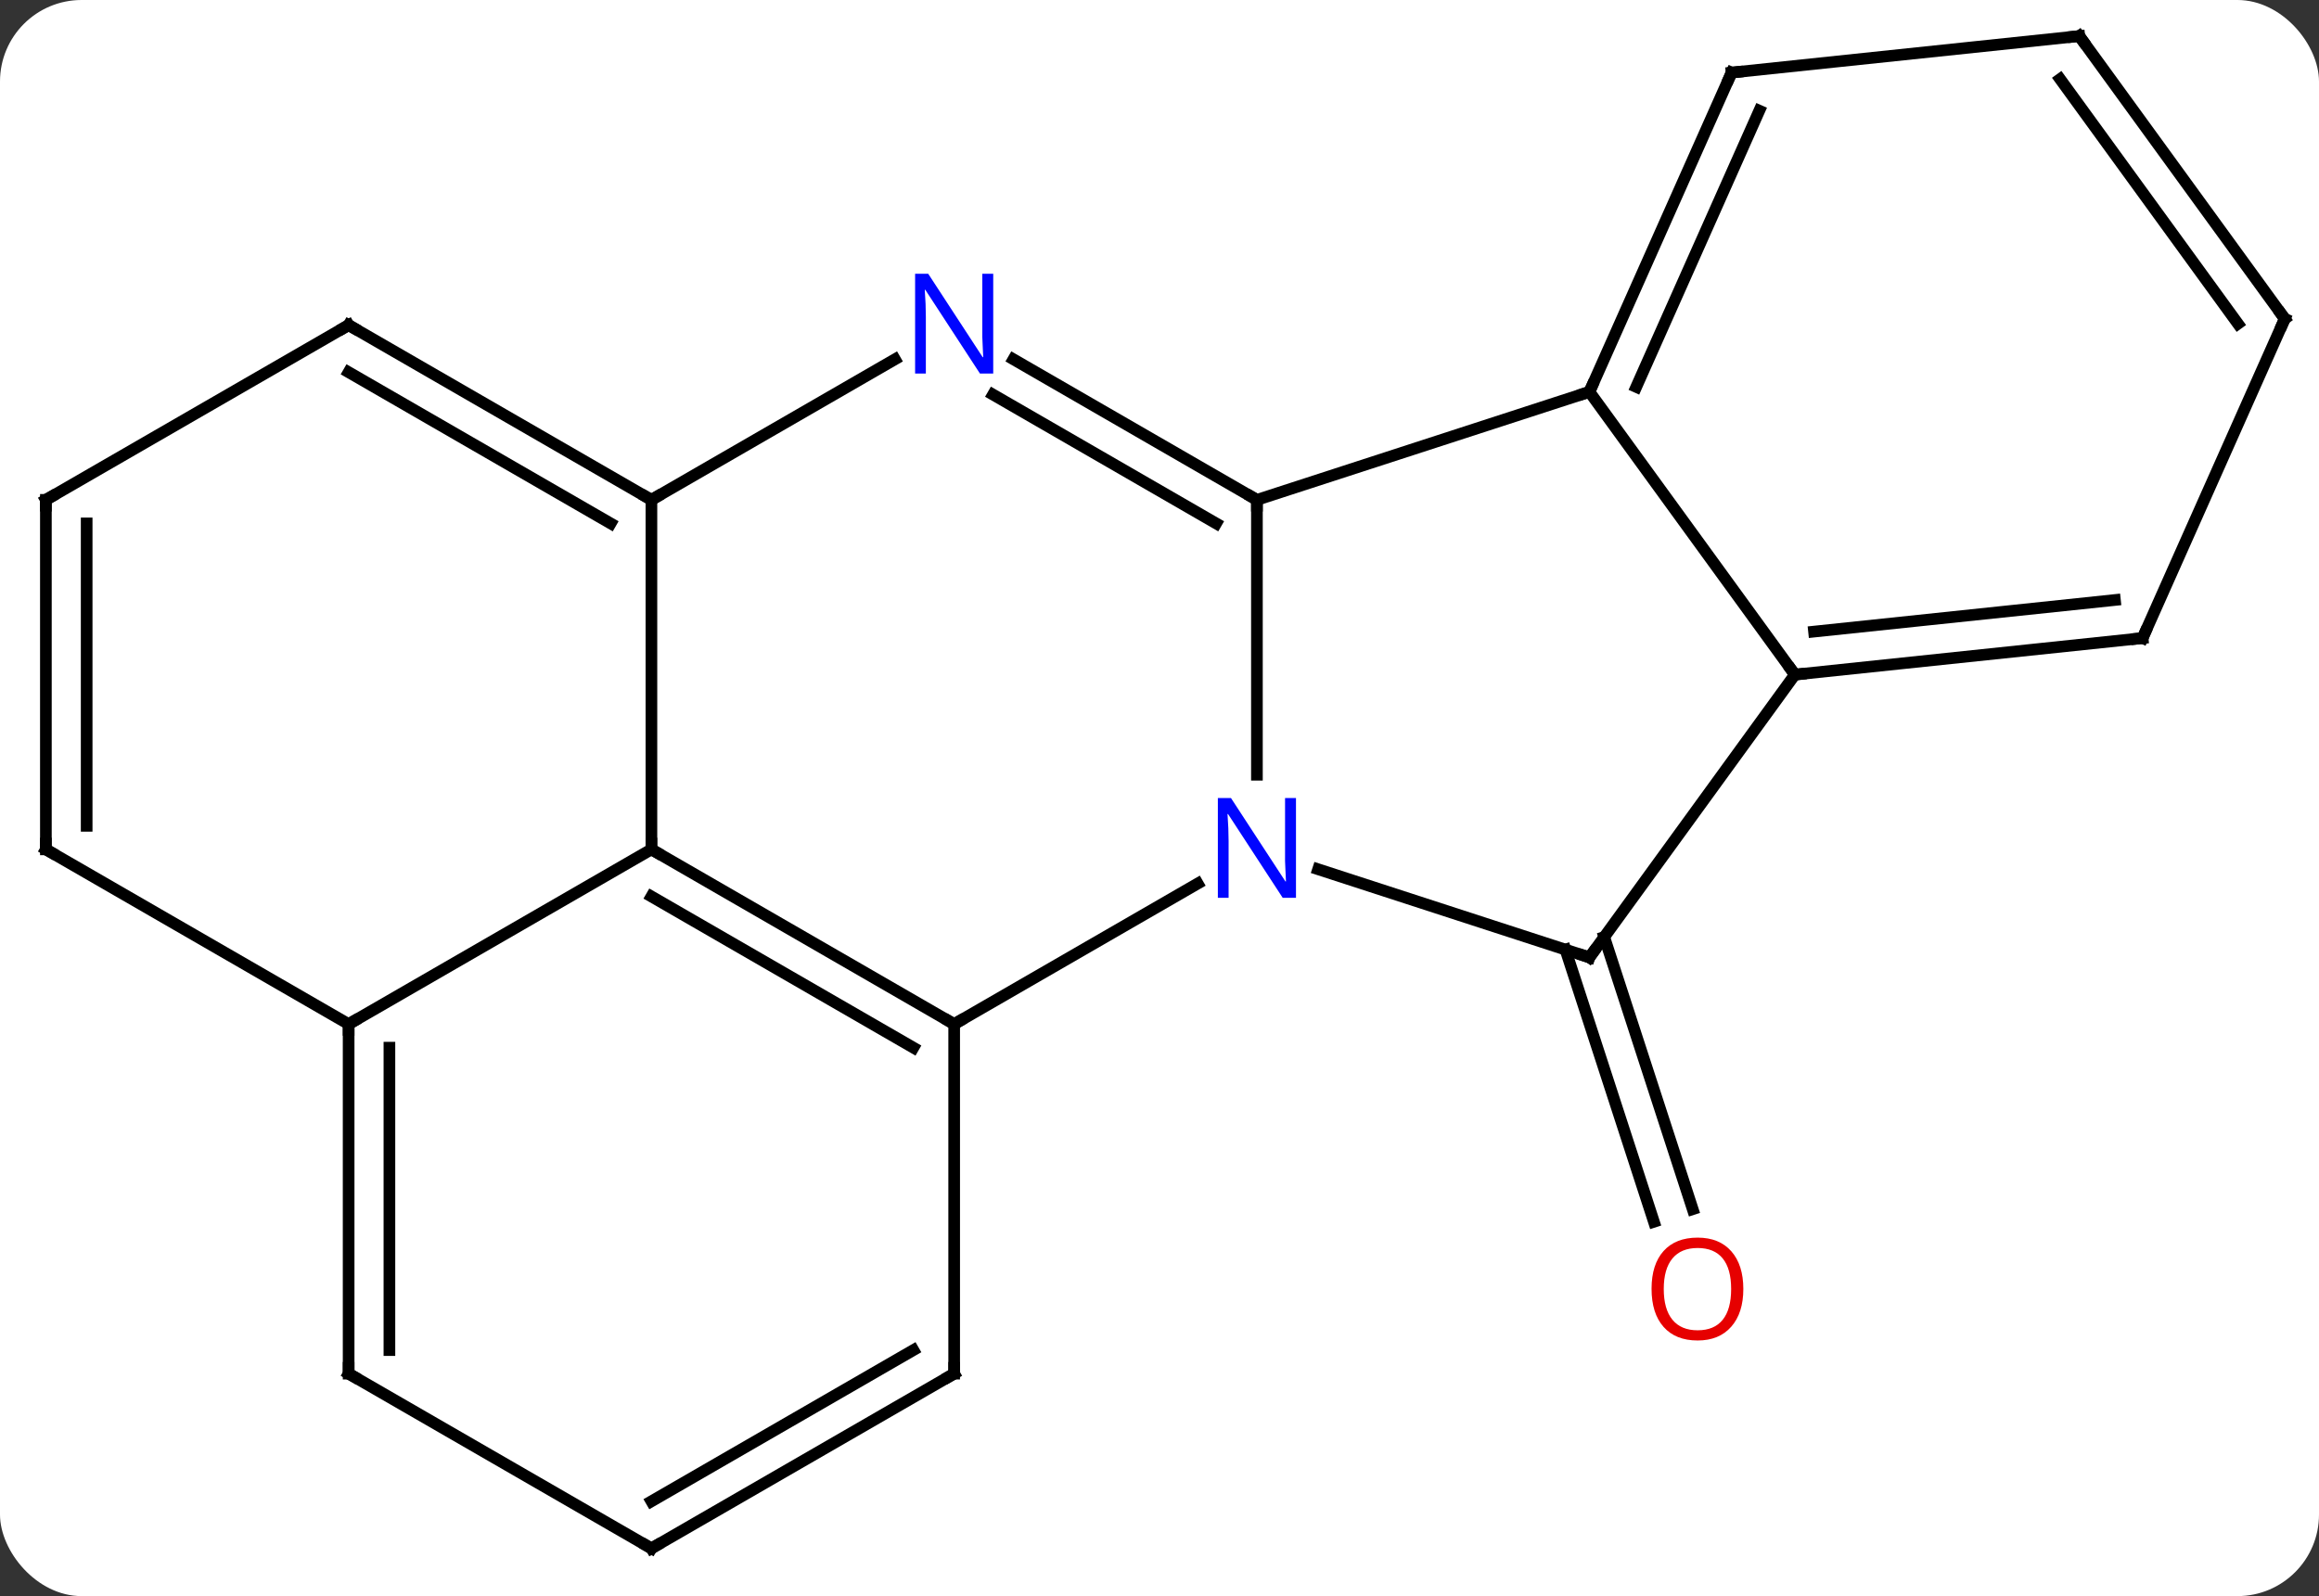 <svg width="199" viewBox="0 0 199 137" style="fill-opacity:1; color-rendering:auto; color-interpolation:auto; text-rendering:auto; stroke:black; stroke-linecap:square; stroke-miterlimit:10; shape-rendering:auto; stroke-opacity:1; fill:black; stroke-dasharray:none; font-weight:normal; stroke-width:1; font-family:'Open Sans'; font-style:normal; stroke-linejoin:miter; font-size:12; stroke-dashoffset:0; image-rendering:auto;" height="137" class="cas-substance-image" xmlns:xlink="http://www.w3.org/1999/xlink" xmlns="http://www.w3.org/2000/svg"><rect x="0" y="0" width="199" height="137" fill="#333333" stroke="none"/><svg class="cas-substance-single-component"><rect y="0" x="0" width="199" stroke="none" ry="7" rx="7" height="137" fill="white" class="cas-substance-group"/><svg y="0" x="0" width="199" viewBox="0 0 199 137" style="fill:black;" height="137" class="cas-substance-single-component-image"><svg><g><g transform="translate(100,68)" style="text-rendering:geometricPrecision; color-rendering:optimizeQuality; color-interpolation:linearRGB; stroke-linecap:butt; image-rendering:optimizeQuality;"><line y2="12.428" y1="35.788" x2="37.664" x1="45.255" style="fill:none;"/><line y2="13.509" y1="36.87" x2="34.336" x1="41.926" style="fill:none;"/><line y2="-1.501" y1="-25.095" x2="7.86" x1="7.86" style="fill:none;"/><line y2="-34.365" y1="-25.095" x2="36.393" x1="7.86" style="fill:none;"/><line y2="-37.16" y1="-25.095" x2="-13.036" x1="7.86" style="fill:none;"/><line y2="-34.129" y1="-23.074" x2="-14.786" x1="4.36" style="fill:none;"/><line y2="19.905" y1="7.84" x2="-18.12" x1="2.776" style="fill:none;"/><line y2="14.178" y1="6.612" x2="36.393" x1="13.114" style="fill:none;"/><line y2="-10.095" y1="-34.365" x2="54.024" x1="36.393" style="fill:none;"/><line y2="-61.77" y1="-34.365" x2="48.594" x1="36.393" style="fill:none;"/><line y2="-58.5" y1="-34.788" x2="50.97" x1="40.412" style="fill:none;"/><line y2="-25.095" y1="-37.16" x2="-44.1" x1="-23.204" style="fill:none;"/><line y2="4.905" y1="19.905" x2="-44.1" x1="-18.12" style="fill:none;"/><line y2="8.947" y1="21.926" x2="-44.1" x1="-21.62" style="fill:none;"/><line y2="49.905" y1="19.905" x2="-18.12" x1="-18.12" style="fill:none;"/><line y2="-10.095" y1="14.178" x2="54.024" x1="36.393" style="fill:none;"/><line y2="-13.23" y1="-10.095" x2="83.862" x1="54.024" style="fill:none;"/><line y2="-16.5" y1="-13.787" x2="81.487" x1="55.668" style="fill:none;"/><line y2="-64.905" y1="-61.77" x2="78.429" x1="48.594" style="fill:none;"/><line y2="4.905" y1="-25.095" x2="-44.1" x1="-44.1" style="fill:none;"/><line y2="-40.095" y1="-25.095" x2="-70.083" x1="-44.1" style="fill:none;"/><line y2="-36.053" y1="-23.074" x2="-70.083" x1="-47.6" style="fill:none;"/><line y2="19.905" y1="4.905" x2="-70.083" x1="-44.1" style="fill:none;"/><line y2="64.905" y1="49.905" x2="-44.1" x1="-18.12" style="fill:none;"/><line y2="60.864" y1="47.884" x2="-44.1" x1="-21.62" style="fill:none;"/><line y2="-40.635" y1="-13.23" x2="96.063" x1="83.862" style="fill:none;"/><line y2="-40.635" y1="-64.905" x2="96.063" x1="78.429" style="fill:none;"/><line y2="-40.212" y1="-61.213" x2="92.044" x1="76.785" style="fill:none;"/><line y2="-25.095" y1="-40.095" x2="-96.063" x1="-70.083" style="fill:none;"/><line y2="49.905" y1="19.905" x2="-70.083" x1="-70.083" style="fill:none;"/><line y2="47.884" y1="21.926" x2="-66.583" x1="-66.583" style="fill:none;"/><line y2="4.905" y1="19.905" x2="-96.063" x1="-70.083" style="fill:none;"/><line y2="49.905" y1="64.905" x2="-70.083" x1="-44.1" style="fill:none;"/><line y2="4.905" y1="-25.095" x2="-96.063" x1="-96.063" style="fill:none;"/><line y2="2.884" y1="-23.074" x2="-92.563" x1="-92.563" style="fill:none;"/></g><g transform="translate(100,68)" style="fill:rgb(230,0,0); text-rendering:geometricPrecision; color-rendering:optimizeQuality; image-rendering:optimizeQuality; font-family:'Open Sans'; stroke:rgb(230,0,0); color-interpolation:linearRGB;"><path style="stroke:none;" d="M49.6 42.638 Q49.6 44.7 48.561 45.88 Q47.522 47.06 45.679 47.06 Q43.788 47.06 42.757 45.895 Q41.725 44.731 41.725 42.622 Q41.725 40.528 42.757 39.38 Q43.788 38.231 45.679 38.231 Q47.538 38.231 48.569 39.403 Q49.6 40.575 49.6 42.638 ZM42.772 42.638 Q42.772 44.372 43.515 45.278 Q44.257 46.185 45.679 46.185 Q47.1 46.185 47.827 45.286 Q48.554 44.388 48.554 42.638 Q48.554 40.903 47.827 40.013 Q47.1 39.122 45.679 39.122 Q44.257 39.122 43.515 40.02 Q42.772 40.919 42.772 42.638 Z"/></g><g transform="translate(100,68)" style="stroke-linecap:butt; text-rendering:geometricPrecision; color-rendering:optimizeQuality; image-rendering:optimizeQuality; font-family:'Open Sans'; color-interpolation:linearRGB; stroke-miterlimit:5;"><path style="fill:none;" d="M7.427 -25.345 L7.86 -25.095 L7.86 -24.595"/><path style="fill:rgb(0,5,255); stroke:none;" d="M11.212 9.061 L10.071 9.061 L5.383 1.874 L5.337 1.874 Q5.43 3.139 5.43 4.186 L5.43 9.061 L4.508 9.061 L4.508 0.499 L5.633 0.499 L10.305 7.655 L10.352 7.655 Q10.352 7.499 10.305 6.639 Q10.258 5.78 10.274 5.405 L10.274 0.499 L11.212 0.499 L11.212 9.061 Z"/><path style="fill:none;" d="M36.596 -34.822 L36.393 -34.365 L35.917 -34.211"/><path style="fill:rgb(0,5,255); stroke:none;" d="M-14.768 -35.939 L-15.909 -35.939 L-20.597 -43.126 L-20.643 -43.126 Q-20.55 -41.861 -20.55 -40.814 L-20.55 -35.939 L-21.472 -35.939 L-21.472 -44.501 L-20.347 -44.501 L-15.675 -37.345 L-15.628 -37.345 Q-15.628 -37.501 -15.675 -38.361 Q-15.722 -39.22 -15.706 -39.595 L-15.706 -44.501 L-14.768 -44.501 L-14.768 -35.939 Z"/><path style="fill:none;" d="M-18.553 19.655 L-18.12 19.905 L-17.687 19.655"/><path style="fill:none;" d="M35.917 14.024 L36.393 14.178 L36.687 13.774"/><path style="fill:none;" d="M54.521 -10.147 L54.024 -10.095 L53.73 -10.499"/><path style="fill:none;" d="M48.391 -61.313 L48.594 -61.77 L49.091 -61.822"/><path style="fill:none;" d="M-44.533 -25.345 L-44.1 -25.095 L-43.667 -25.345"/><path style="fill:none;" d="M-43.667 5.155 L-44.1 4.905 L-44.1 4.405"/><path style="fill:none;" d="M-18.12 49.405 L-18.12 49.905 L-18.553 50.155"/><path style="fill:none;" d="M83.365 -13.178 L83.862 -13.23 L84.065 -13.687"/><path style="fill:none;" d="M77.932 -64.853 L78.429 -64.905 L78.723 -64.501"/><path style="fill:none;" d="M-69.65 -39.845 L-70.083 -40.095 L-70.516 -39.845"/><path style="fill:none;" d="M-70.083 20.405 L-70.083 19.905 L-69.65 19.655"/><path style="fill:none;" d="M-43.667 64.655 L-44.1 64.905 L-44.533 64.655"/><path style="fill:none;" d="M95.86 -40.178 L96.063 -40.635 L95.769 -41.039"/><path style="fill:none;" d="M-95.63 -25.345 L-96.063 -25.095 L-96.063 -24.595"/><path style="fill:none;" d="M-70.083 49.405 L-70.083 49.905 L-69.65 50.155"/><path style="fill:none;" d="M-95.63 5.155 L-96.063 4.905 L-96.063 4.405"/></g></g></svg></svg></svg></svg>
